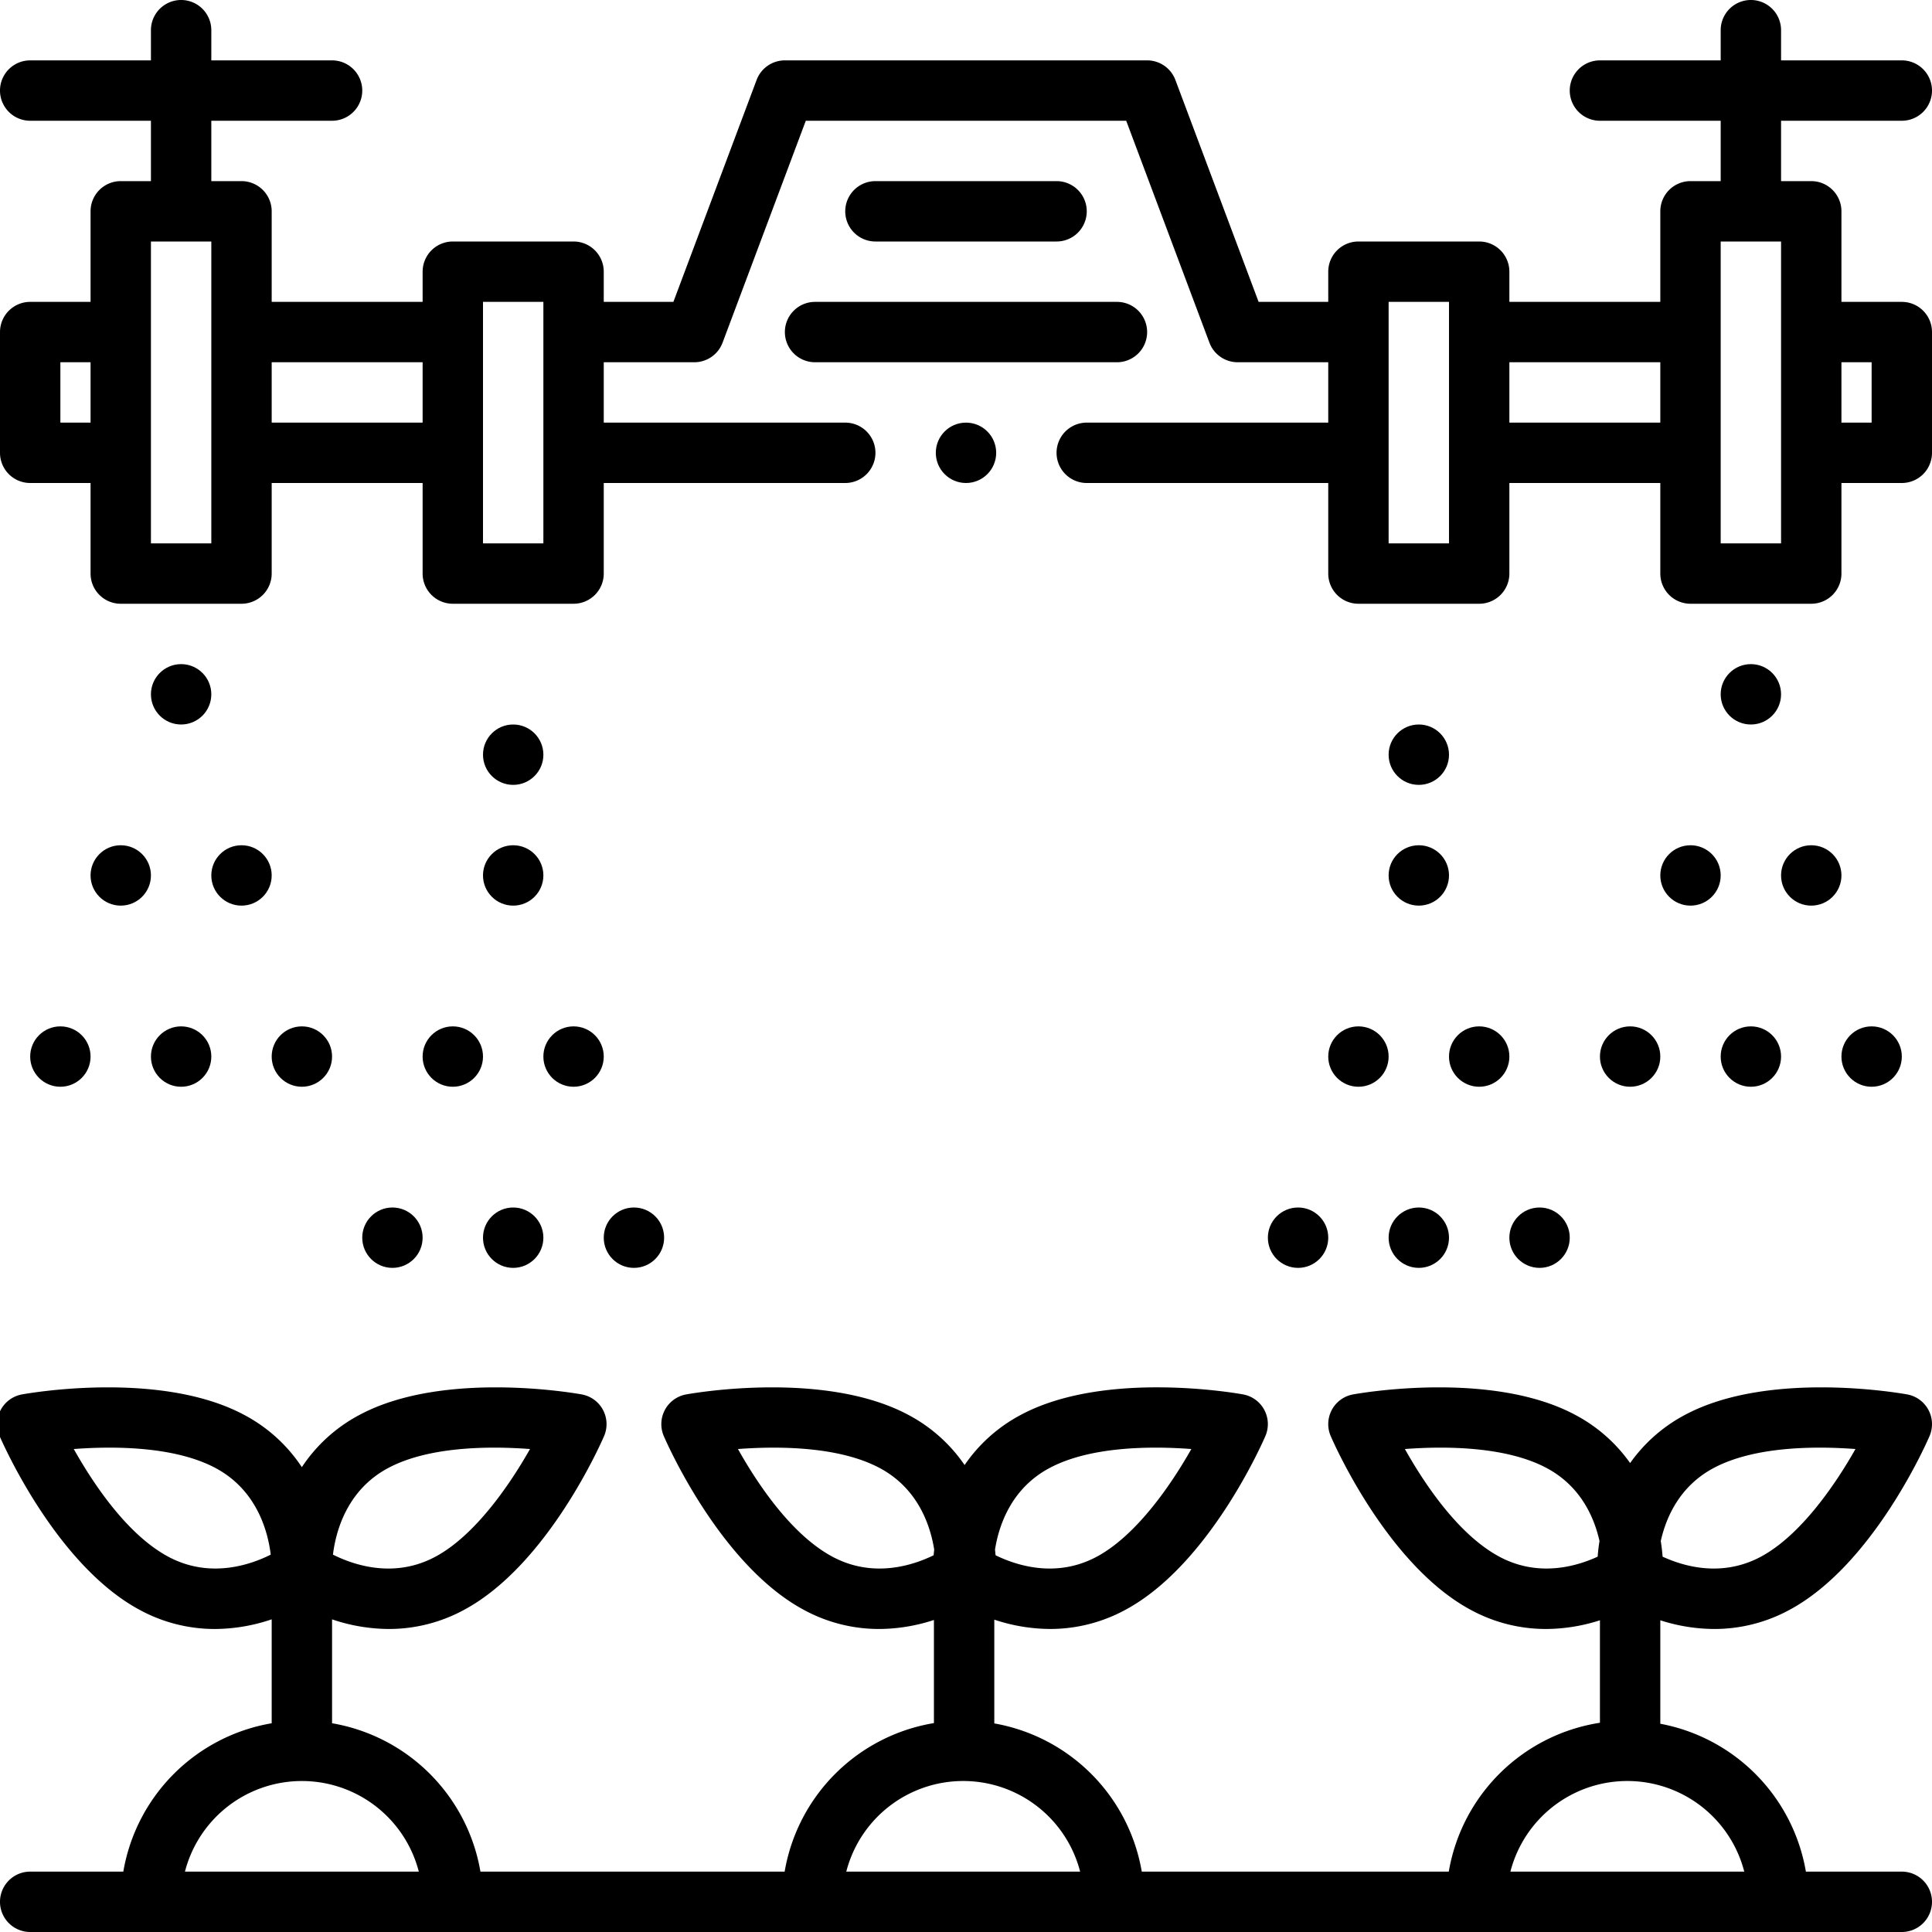 <?xml version="1.0"?>
<svg xmlns="http://www.w3.org/2000/svg" viewBox="0 0 512 512" width="512" height="512"><g id="Drone_Watering_Farm" data-name="Drone Watering Farm"><g id="Outline"><path d="M504,80H488V56a8,8,0,0,0-8-8h-8V32h32a8,8,0,0,0,0-16H472V8a8,8,0,0,0-16,0v8H424a8,8,0,0,0,0,16h32V48h-8a8,8,0,0,0-8,8V80H400V72a8,8,0,0,0-8-8H360a8,8,0,0,0-8,8v8H333.544L311.491,21.191A8,8,0,0,0,304,16H208a8,8,0,0,0-7.491,5.191L178.456,80H160V72a8,8,0,0,0-8-8H120a8,8,0,0,0-8,8v8H72V56a8,8,0,0,0-8-8H56V32H88a8,8,0,0,0,0-16H56V8A8,8,0,0,0,40,8v8H8A8,8,0,0,0,8,32H40V48H32a8,8,0,0,0-8,8V80H8a8,8,0,0,0-8,8v32a8,8,0,0,0,8,8H24v24a8,8,0,0,0,8,8H64a8,8,0,0,0,8-8V128h40v24a8,8,0,0,0,8,8h32a8,8,0,0,0,8-8V128h64a8,8,0,0,0,0-16H160V96h24a8,8,0,0,0,7.491-5.191L213.544,32h84.912l22.053,58.809A8,8,0,0,0,328,96h24v16H288a8,8,0,0,0,0,16h64v24a8,8,0,0,0,8,8h32a8,8,0,0,0,8-8V128h40v24a8,8,0,0,0,8,8h32a8,8,0,0,0,8-8V128h16a8,8,0,0,0,8-8V88A8,8,0,0,0,504,80ZM24,112H16V96h8Zm32,32H40V64H56Zm56-32H72V96h40Zm32,32H128V80h16Zm240,0H368V80h16Zm56-32H400V96h40Zm32,32H456V64h16Zm24-32h-8V96h8Z"/><circle cx="48" cy="184" r="8"/><circle cx="64" cy="232" r="8"/><circle cx="48" cy="280" r="8"/><circle cx="32" cy="232" r="8"/><circle cx="16" cy="280" r="8"/><circle cx="80" cy="280" r="8"/><circle cx="136" cy="232" r="8"/><circle cx="152" cy="280" r="8"/><circle cx="136" cy="328" r="8"/><circle cx="120" cy="280" r="8"/><circle cx="104" cy="328" r="8"/><circle cx="168" cy="328" r="8"/><circle cx="376" cy="232" r="8"/><circle cx="136" cy="200" r="8"/><circle cx="376" cy="200" r="8"/><circle cx="256" cy="120" r="8"/><circle cx="392" cy="280" r="8"/><circle cx="376" cy="328" r="8"/><circle cx="360" cy="280" r="8"/><circle cx="344" cy="328" r="8"/><circle cx="408" cy="328" r="8"/><circle cx="464" cy="184" r="8"/><circle cx="480" cy="232" r="8"/><circle cx="464" cy="280" r="8"/><circle cx="448" cy="232" r="8"/><circle cx="432" cy="280" r="8"/><circle cx="496" cy="280" r="8"/><path d="M280,64a8,8,0,0,0,0-16H232a8,8,0,0,0,0,16Z"/><path d="M208,88a8,8,0,0,0,8,8h80a8,8,0,0,0,0-16H216A8,8,0,0,0,208,88Z"/><path d="M504,496H478.58A48.11,48.11,0,0,0,440,456.812v-27.42a47.146,47.146,0,0,0,14.306,2.306,41.635,41.635,0,0,0,19.908-5.057c22.3-11.954,36.542-44.69,37.138-46.078a8,8,0,0,0-5.912-11.024c-1.485-.273-36.637-6.521-58.931,5.435A41.619,41.619,0,0,0,432,387.729a41.6,41.6,0,0,0-14.509-12.755c-22.294-11.955-57.445-5.707-58.931-5.435a8,8,0,0,0-5.912,11.024c.6,1.388,14.843,34.124,37.138,46.078a41.623,41.623,0,0,0,19.908,5.057A47.115,47.115,0,0,0,424,429.391v27.158A48.11,48.11,0,0,0,383.939,496H302.58A48.108,48.108,0,0,0,263.5,456.723v-27.5a47.309,47.309,0,0,0,14.8,2.47,41.635,41.635,0,0,0,19.908-5.057c22.3-11.954,36.542-44.69,37.138-46.078a8,8,0,0,0-5.912-11.024c-1.485-.273-36.637-6.521-58.931,5.435A41.616,41.616,0,0,0,255.63,388.25a41.611,41.611,0,0,0-14.88-13.276c-22.293-11.955-57.444-5.707-58.931-5.435a8,8,0,0,0-5.911,11.024c.595,1.388,14.842,34.124,37.137,46.078a41.626,41.626,0,0,0,19.908,5.057A47.2,47.2,0,0,0,247.5,429.31v27.325A48.109,48.109,0,0,0,207.939,496H127.321A48.11,48.11,0,0,0,88,456.679V429.146a47.389,47.389,0,0,0,15.047,2.552,41.637,41.637,0,0,0,19.908-5.057c22.3-11.954,36.542-44.69,37.137-46.078a8,8,0,0,0-5.911-11.024c-1.485-.272-36.637-6.521-58.931,5.435a41.6,41.6,0,0,0-15.257,13.838,41.6,41.6,0,0,0-15.256-13.838c-22.295-11.956-57.446-5.708-58.932-5.435A8,8,0,0,0-.106,380.563c.6,1.388,14.842,34.124,37.137,46.078A41.623,41.623,0,0,0,56.939,431.7,47.375,47.375,0,0,0,72,429.141v27.538A48.11,48.11,0,0,0,32.679,496H8a8,8,0,0,0,0,16H504a8,8,0,0,0,0-16ZM454.07,389.074c10.859-5.822,27.015-5.863,37.648-5.067-5.626,9.939-14.746,23-25.065,28.534-10.289,5.517-20.377,2.605-26.048-.013-.09-1.189-.243-2.588-.484-4.136C441.491,402.255,445.019,393.927,454.07,389.074ZM423.4,412.529c-5.655,2.606-15.757,5.53-26.048.012-10.85-5.818-19.819-19.237-25.042-28.535,10.636-.795,26.776-.75,37.625,5.068,9.051,4.853,12.579,13.18,13.949,19.317C423.638,409.94,423.485,411.34,423.4,412.529ZM278.07,389.074c10.859-5.822,27.014-5.863,37.648-5.067-5.626,9.939-14.746,23-25.065,28.534-10.782,5.781-21.331,2.309-26.82-.385-.039-.471-.087-.967-.146-1.5C264.664,404.48,267.842,394.558,278.07,389.074Zm-175.26,0c10.859-5.822,27.014-5.863,37.648-5.067-5.625,9.939-14.746,23-25.064,28.534-11,5.9-21.768,2.165-27.157-.547C88.961,406.033,91.809,394.974,102.81,389.074ZM44.592,412.541c-10.85-5.818-19.819-19.237-25.042-28.535,10.636-.795,26.776-.75,37.626,5.068,11,5.9,13.847,16.933,14.572,22.923C66.381,414.691,55.594,418.439,44.592,412.541ZM49.013,496a32,32,0,0,1,61.974,0Zm198.413-83.842c-5.468,2.679-16.035,6.166-26.82.383-10.85-5.818-19.819-19.237-25.042-28.535,10.638-.794,26.777-.749,37.626,5.068,10.227,5.484,13.405,15.406,14.383,21.586C247.513,411.189,247.465,411.686,247.426,412.158ZM224.272,496a32,32,0,0,1,61.975,0Zm176,0a32,32,0,0,1,61.975,0Z"/></g></g></svg>
